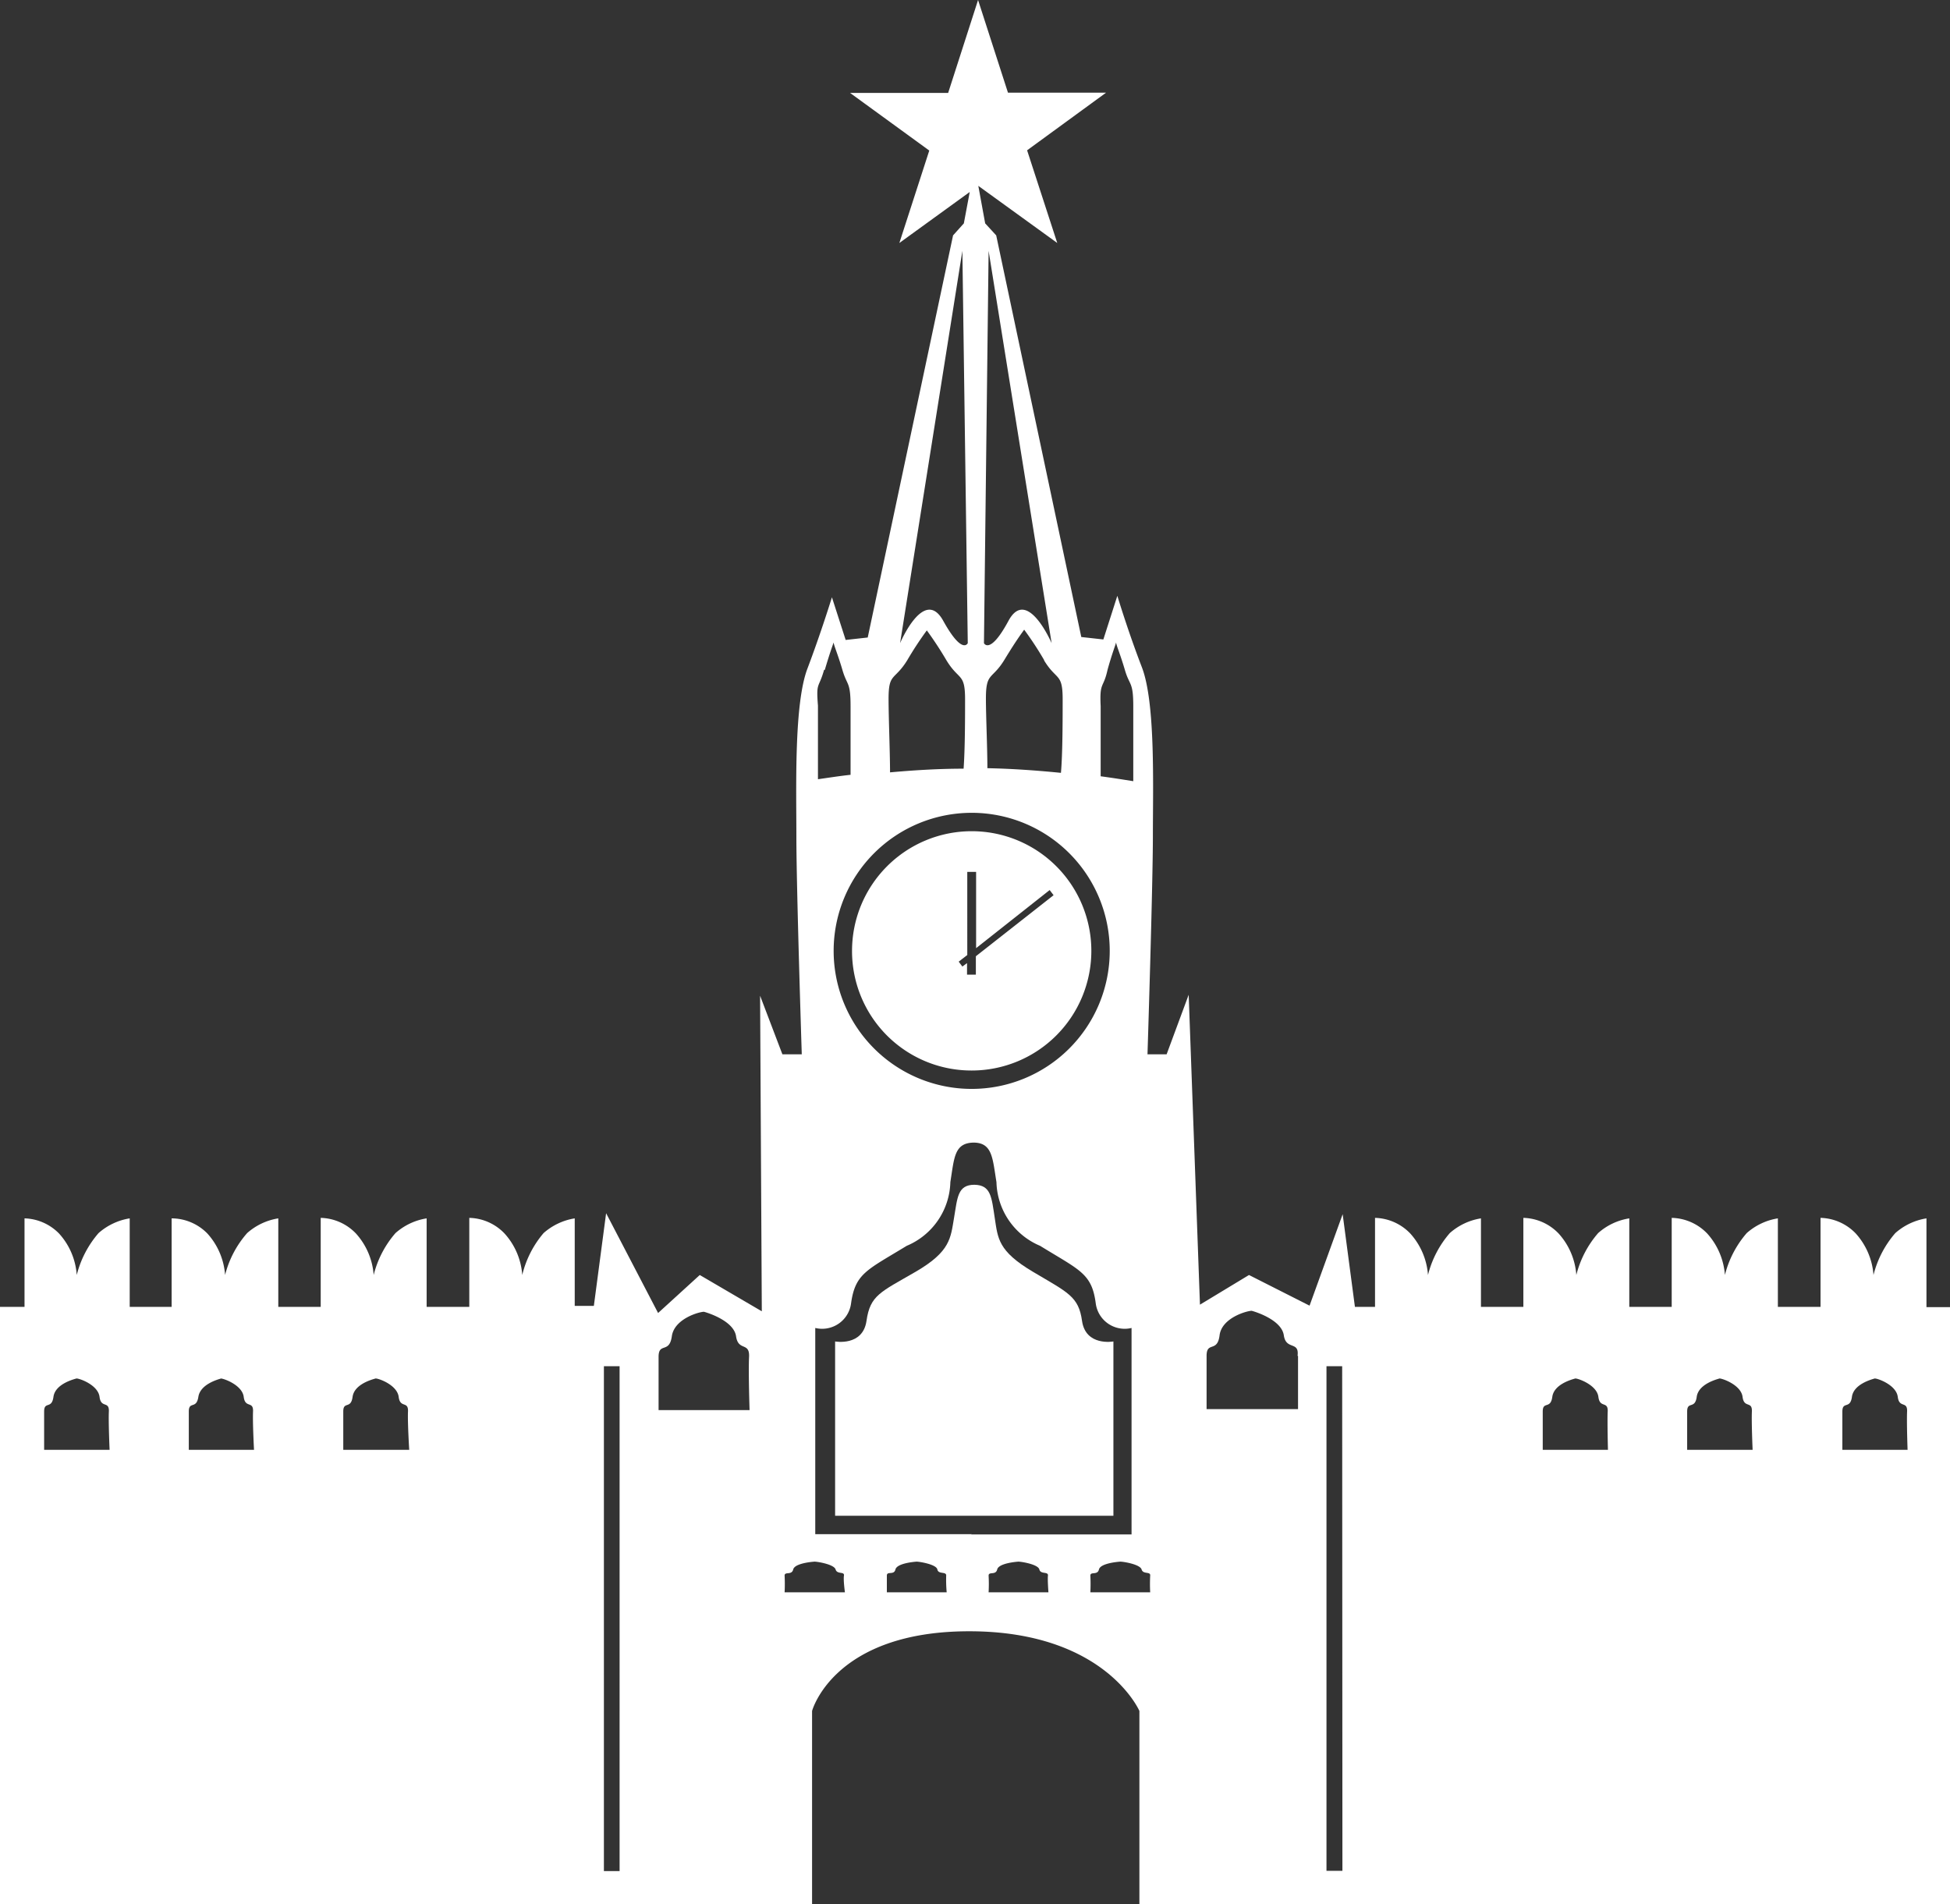 <svg xmlns="http://www.w3.org/2000/svg" viewBox="0 0 79.53 77.66">
  <rect x="0" y="0" width="79.53" height="77.66" fill="#333333" stroke="none"/>
  <defs>
    <style>
      .cls-1 {
        fill: #fff;
      }
    </style>
  </defs>
  <title>Ресурс 1</title>
  <g id="Слой_2" data-name="Слой 2">
    <g id="Слой_1-2" data-name="Слой 1">
      <g>
        <path class="cls-1" d="M44.13,53.87c-.14-1-.57-1.15-2-2s-1.43-1.36-1.56-2.2-.15-1.34-.83-1.35h0c-.69,0-.69.53-.83,1.35s-.14,1.37-1.57,2.2-1.85.95-2,2-1.28.84-1.28.84v7.11H45.41V54.71S44.28,54.92,44.13,53.87Z"/>
        <path class="cls-1" d="M39.63,43.66a4.88,4.88,0,1,0-4.88-4.88A4.87,4.87,0,0,0,39.63,43.66ZM39.8,39v.75h-.36v-.47l-.19.14-.15-.2.35-.27V35.56h.36v3.11l3-2.37.16.21"/>
        <path class="cls-1" d="M78.57,53.31V49.69a2.51,2.51,0,0,0-1.27.6A4.12,4.12,0,0,0,76.41,52a2.84,2.84,0,0,0-.72-1.69,2.06,2.06,0,0,0-1.44-.64V53.3H72.51V49.69a2.51,2.51,0,0,0-1.27.6A4.14,4.14,0,0,0,70.35,52a2.84,2.84,0,0,0-.72-1.69,2.07,2.07,0,0,0-1.45-.64V53.3H66.45V49.69a2.49,2.49,0,0,0-1.27.6A4.14,4.14,0,0,0,64.29,52a2.82,2.82,0,0,0-.72-1.69,2.06,2.06,0,0,0-1.44-.64V53.3H60.4V49.69a2.51,2.51,0,0,0-1.27.6A4.13,4.13,0,0,0,58.24,52a2.83,2.83,0,0,0-.72-1.69,2.06,2.06,0,0,0-1.44-.64V53.3h-.82l-.5-3.78-1.35,3.73L50.94,52l-2,1.21-.46-12.64L47.58,43H46.8s.22-6.87.22-8.91.11-5.43-.45-6.88-1-2.91-1-2.91L45,26.08l-.9-.1L40.63,9.6l-.45-.49L39.9,7.58l3.22,2.33L41.89,6.13l3.22-2.35h-4L39.89,0,38.67,3.79h-4l3.23,2.35L36.68,9.91l2.87-2.08-.24,1.28-.44.49L35.39,26l-.9.1-.56-1.74s-.45,1.46-1,2.91-.45,4.84-.45,6.88S32.7,43,32.7,43h-.79L31,40.61l.07,12.87L28.54,52l-1.7,1.55-2.12-4.07-.5,3.78h-.78V49.69a2.52,2.52,0,0,0-1.27.6A4.11,4.11,0,0,0,21.3,52a2.81,2.81,0,0,0-.72-1.69,2.05,2.05,0,0,0-1.44-.64V53.3H17.4V49.69a2.51,2.51,0,0,0-1.27.6A4.12,4.12,0,0,0,15.24,52a2.83,2.83,0,0,0-.72-1.69,2.06,2.06,0,0,0-1.44-.64V53.3H11.35V49.69a2.51,2.51,0,0,0-1.27.6A4.12,4.12,0,0,0,9.18,52a2.82,2.82,0,0,0-.72-1.69A2.05,2.05,0,0,0,7,49.69V53.3H5.29V49.69a2.52,2.52,0,0,0-1.27.6A4.15,4.15,0,0,0,3.13,52a2.8,2.8,0,0,0-.72-1.69A2.05,2.05,0,0,0,1,49.69V53.3H0V77.66H33.12V69.78s.87-3.25,6.41-3.25,6.94,3.25,6.94,3.25v7.89H79.53V53.31Zm-53.3,23h-.64V55.72h.64Zm5.3-18.8H26.86s0-1.56,0-2.17.44-.12.54-.84,1.12-1,1.31-1h0c.19.05,1.22.38,1.31,1s.56.22.53.84S30.57,57.48,30.57,57.48ZM16.69,59.13H14s0-1.12,0-1.56.31-.08.38-.6.8-.71.94-.75h0c.14,0,.88.27.94.75s.4.15.38.6S16.69,59.13,16.69,59.13Zm-6.33,0H7.7s0-1.12,0-1.56.31-.08.39-.6.8-.71.93-.75H9c.13,0,.88.27.94.75s.4.15.38.6S10.36,59.13,10.36,59.13Zm-5.9,0H1.8s0-1.12,0-1.56.31-.08.38-.6.8-.71.94-.75h0c.14,0,.88.27.94.75s.4.15.38.6S4.47,59.13,4.47,59.13Zm73.34,0H75.14s0-1.12,0-1.56.32-.08.39-.6.8-.71.93-.75h0c.14,0,.88.27.94.75s.4.15.38.6S77.8,59.13,77.8,59.13Zm-6.32,0H68.81s0-1.12,0-1.56.32-.08.39-.6.8-.71.93-.75h0c.13,0,.88.27.94.75s.4.15.38.6S71.48,59.13,71.48,59.13Zm-5.9,0H62.92s0-1.12,0-1.56.32-.08.39-.6.8-.71.94-.75h0c.13,0,.88.27.94.75s.4.15.38.6S65.58,59.13,65.58,59.13ZM45.17,27.32c.18-.65.32-1,.35-1.12v0c0,.1.17.48.36,1.13s.34.46.34,1.47c0,.8,0,2.42,0,3.06-.44-.07-.88-.14-1.33-.2,0-.74,0-2.13,0-2.86C44.84,27.79,45,28.1,45.17,27.32Zm-2.59-.39c.51.84.76.5.76,1.59,0,.76,0,2.22-.07,3-1-.1-2-.17-3-.19,0-.83-.06-2.13-.06-2.84,0-1.09.25-.75.76-1.59s.72-1.1.8-1.22v0A13.57,13.57,0,0,1,42.59,26.93Zm-2.26-16.7,2.57,16s-1-2.32-1.76-.91-1,.91-1,.91Zm-1.07,0,.22,16s-.22.5-1-.91-1.76.91-1.76.91ZM37,26.93a14,14,0,0,1,.8-1.22v0l0,0v0a14.58,14.58,0,0,1,.8,1.22c.51.84.76.5.76,1.59,0,.71,0,2-.06,2.83-1,0-2,.06-3,.15,0-.81-.06-2.23-.06-3C36.24,27.43,36.48,27.77,37,26.93Zm2.64,6.22A5.63,5.63,0,1,1,34,38.78,5.63,5.63,0,0,1,39.63,33.15Zm-6-5.83c.19-.65.32-1,.36-1.12v0s0,0,0,0v0c0,.1.17.48.36,1.13s.33.46.33,1.47c0,.71,0,2,0,2.8-.46.05-.9.12-1.33.18,0-.69,0-2.21,0-3C33.28,27.79,33.39,28.1,33.61,27.32Zm.85,37.62H32a6.7,6.7,0,0,0,0-.68c0-.18.29,0,.35-.25s.74-.31.87-.32h0c.12,0,.8.11.86.32s.37.07.34.25S34.46,64.94,34.46,64.94Zm4.15,0H36.17s0-.48,0-.68.29,0,.35-.25.74-.31.86-.32h0c.12,0,.81.11.85.32s.37.07.36.25A5.67,5.67,0,0,0,38.61,64.94Zm1-2.37H33.25V54.16a1.19,1.19,0,0,0,1.46-1c.17-1.23.65-1.36,2.27-2.35a2.9,2.9,0,0,0,1.78-2.6c.16-1,.16-1.59.94-1.61h0c.78,0,.78.64.94,1.61a2.9,2.9,0,0,0,1.78,2.6c1.62,1,2.11,1.12,2.27,2.35a1.19,1.19,0,0,0,1.46,1v8.42H39.6Zm3.15,2.37H40.32a6.14,6.14,0,0,0,0-.68c0-.18.29,0,.35-.25s.74-.31.86-.32h0c.13,0,.81.11.86.32s.37.07.35.25S42.76,64.94,42.76,64.94Zm4.15,0H44.47a6.7,6.7,0,0,0,0-.68c0-.18.29,0,.35-.25s.74-.31.87-.32h0c.13,0,.81.11.87.32s.37.07.35.25A6.41,6.41,0,0,0,46.91,64.94Zm6-9.64c0,.61,0,2.17,0,2.17H49.21s0-1.56,0-2.17.44-.12.53-.84,1.12-1,1.31-1h0c.19.05,1.22.38,1.31,1S53,54.68,52.92,55.3Zm1.81,21H54.1V55.72h.64Z"/>
      </g>
    </g>
  </g>
</svg>

